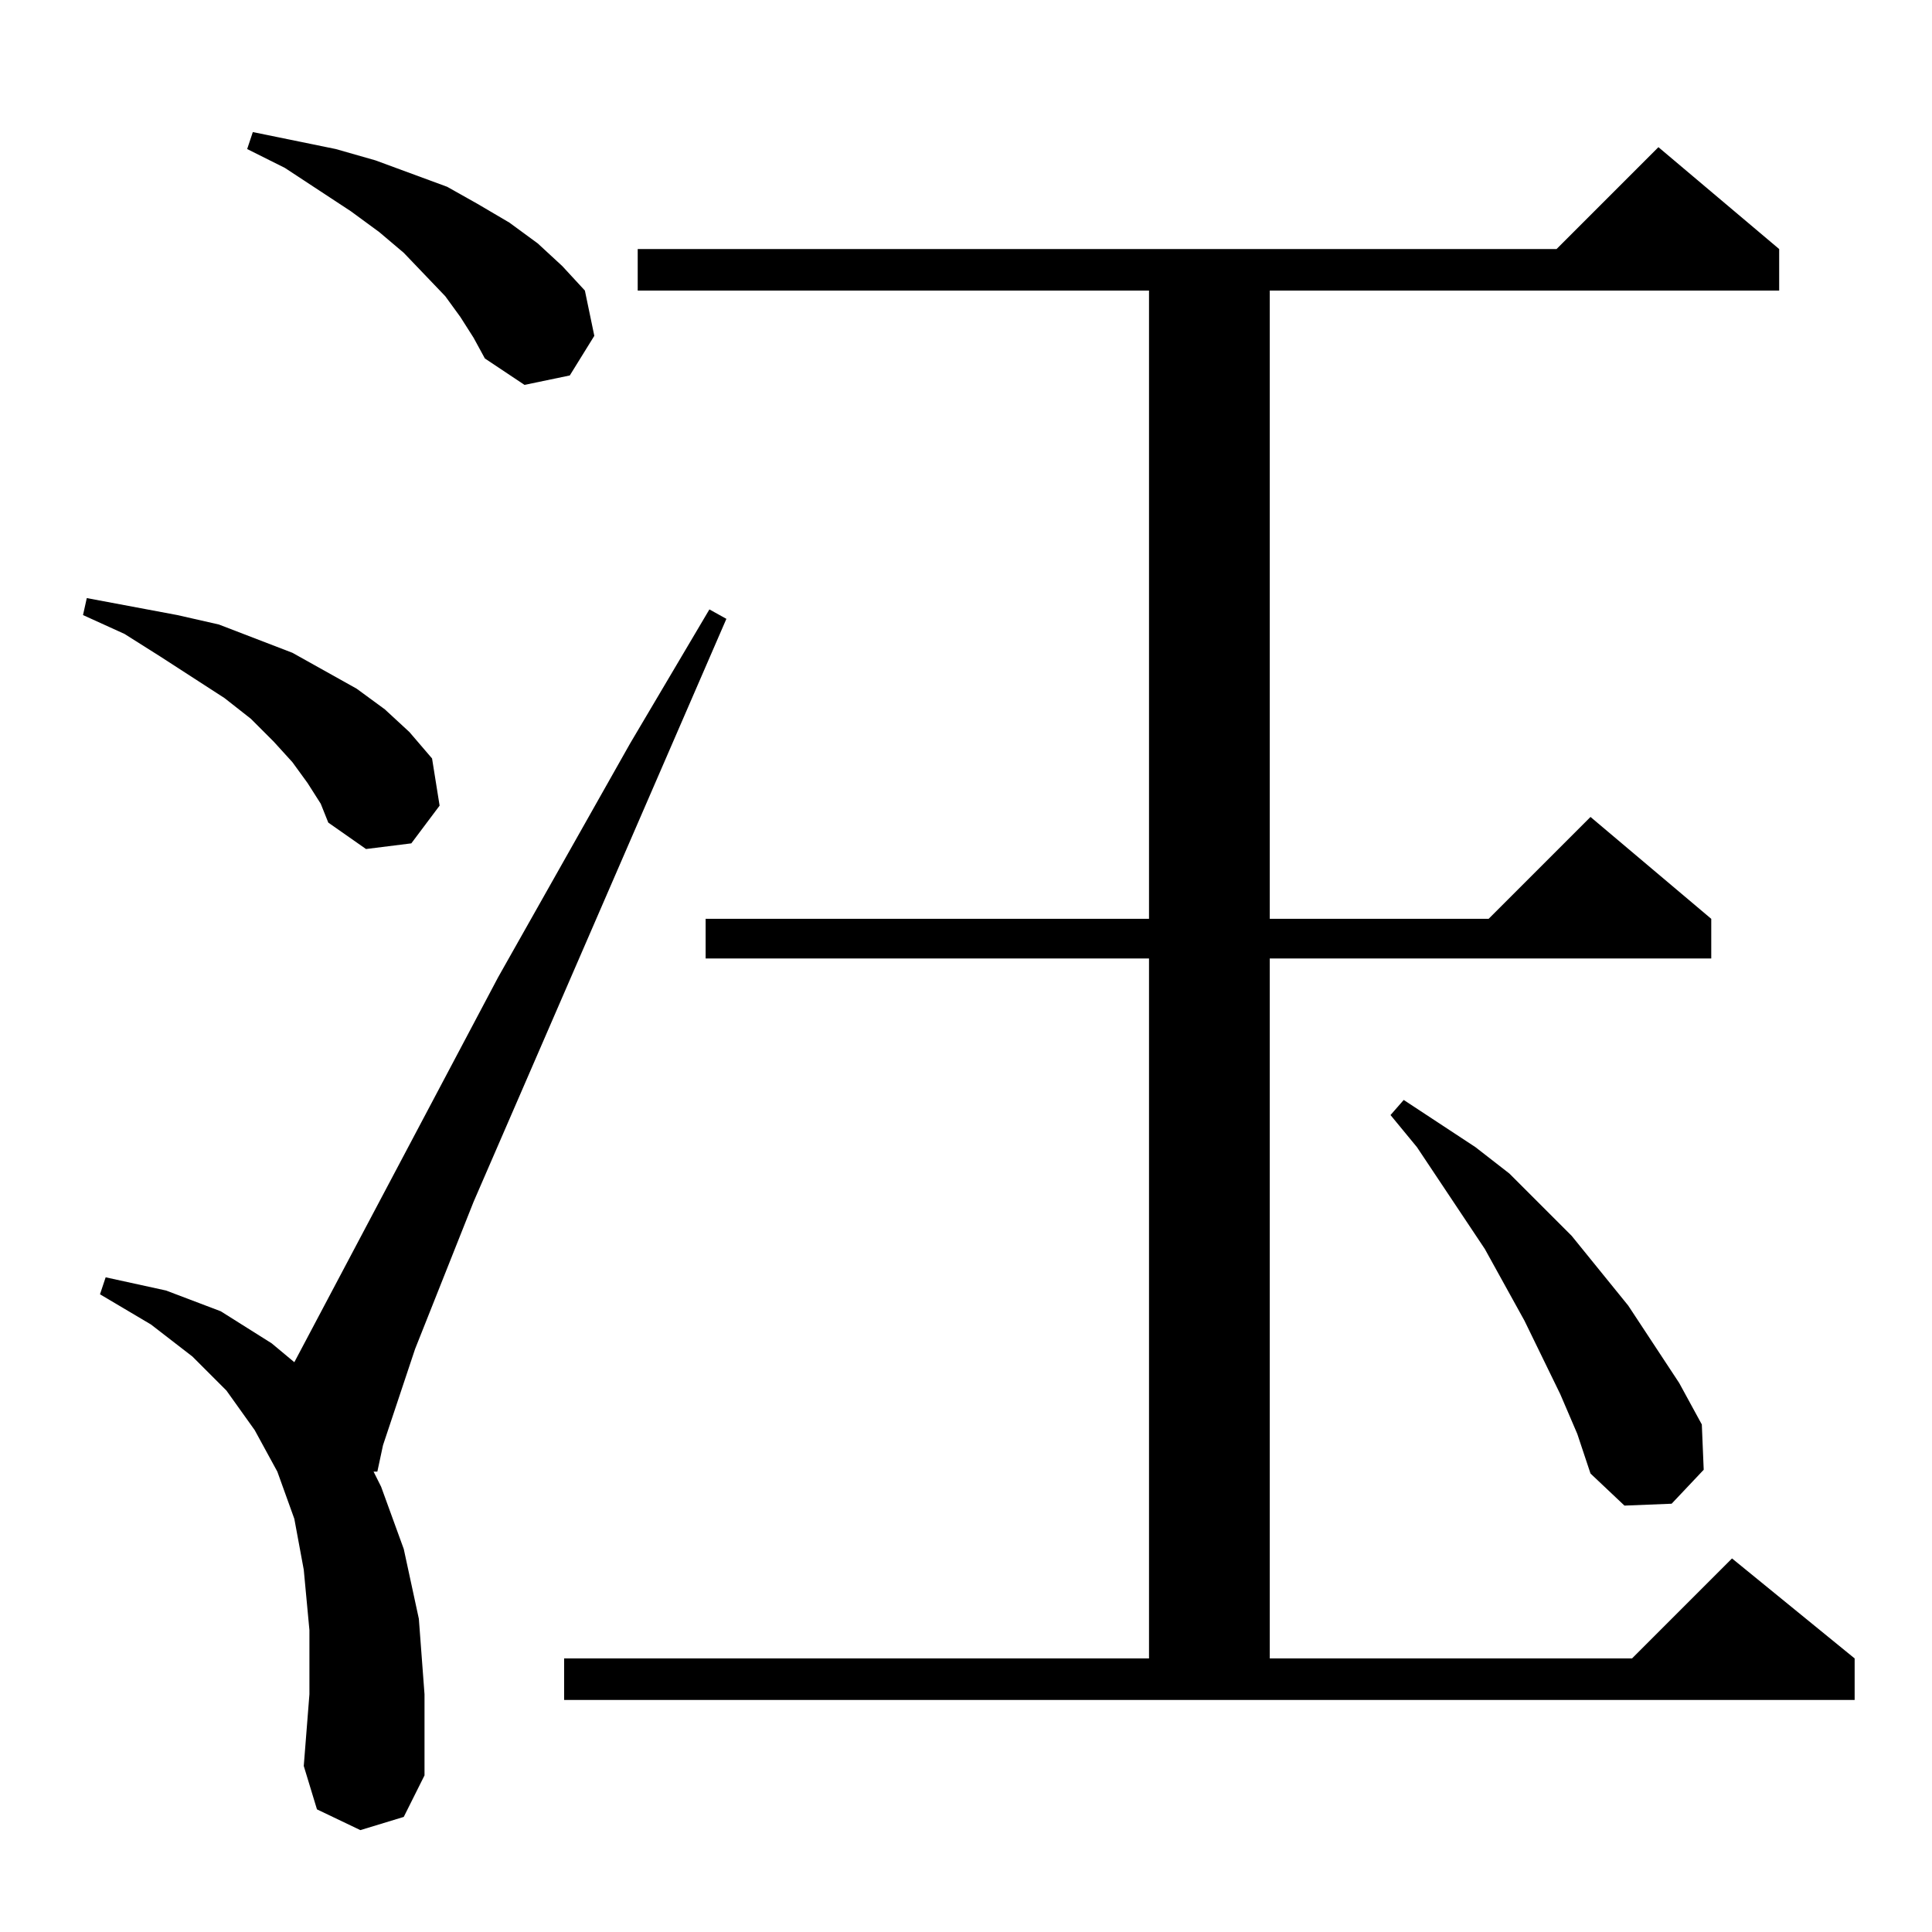 <?xml version="1.0" standalone="no"?>
<!DOCTYPE svg PUBLIC "-//W3C//DTD SVG 1.1//EN" "http://www.w3.org/Graphics/SVG/1.1/DTD/svg11.dtd" >
<svg xmlns="http://www.w3.org/2000/svg" xmlns:xlink="http://www.w3.org/1999/xlink" version="1.1" viewBox="0 -144 1024 1024">
  <g transform="matrix(1 0 0 -1 0 880)">
   <path fill="currentColor"
d="M191 54l-23 11l-7 23l3 38v34l-3 32l-5 27l-9 25l-12 22l-15 21l-18 18l-22 17l-27 16l3 9l32 -7l29 -11l27 -17l12 -10l108 204l70 124l42 71l9 -5l-134 -309l-31 -78l-17 -51l-3 -14h-2l4 -8l12 -33l8 -37l3 -40v-43l-11 -22zM299 145h310v371h-235v21h235v333h-271v22
h487l54 54l64 -54v-22h-270v-333h116l54 54l64 -54v-21h-234v-371h192l53 53l65 -53v-22h-684v22zM827 285l-19 39l-21 38l-36 54l-14 17l7 8l38 -25l18 -14l33 -33l30 -37l27 -41l12 -22l1 -24l-17 -18l-25 -1l-18 17l-7 21zM163 609l-8 11l-10 11l-12 12l-14 11l-34 22
l-19 12l-22 10l2 9l48 -9l22 -5l39 -15l34 -19l15 -11l13 -12l12 -14l4 -25l-15 -20l-24 -3l-20 14l-4 10zM244 856l-8 11l-22 23l-13 11l-15 11l-35 23l-20 10l3 9l44 -9l21 -6l19 -7l19 -7l16 -9l17 -10l15 -11l13 -12l12 -13l5 -24l-13 -21l-24 -5l-21 14l-6 11z" />
  </g>

</svg>
